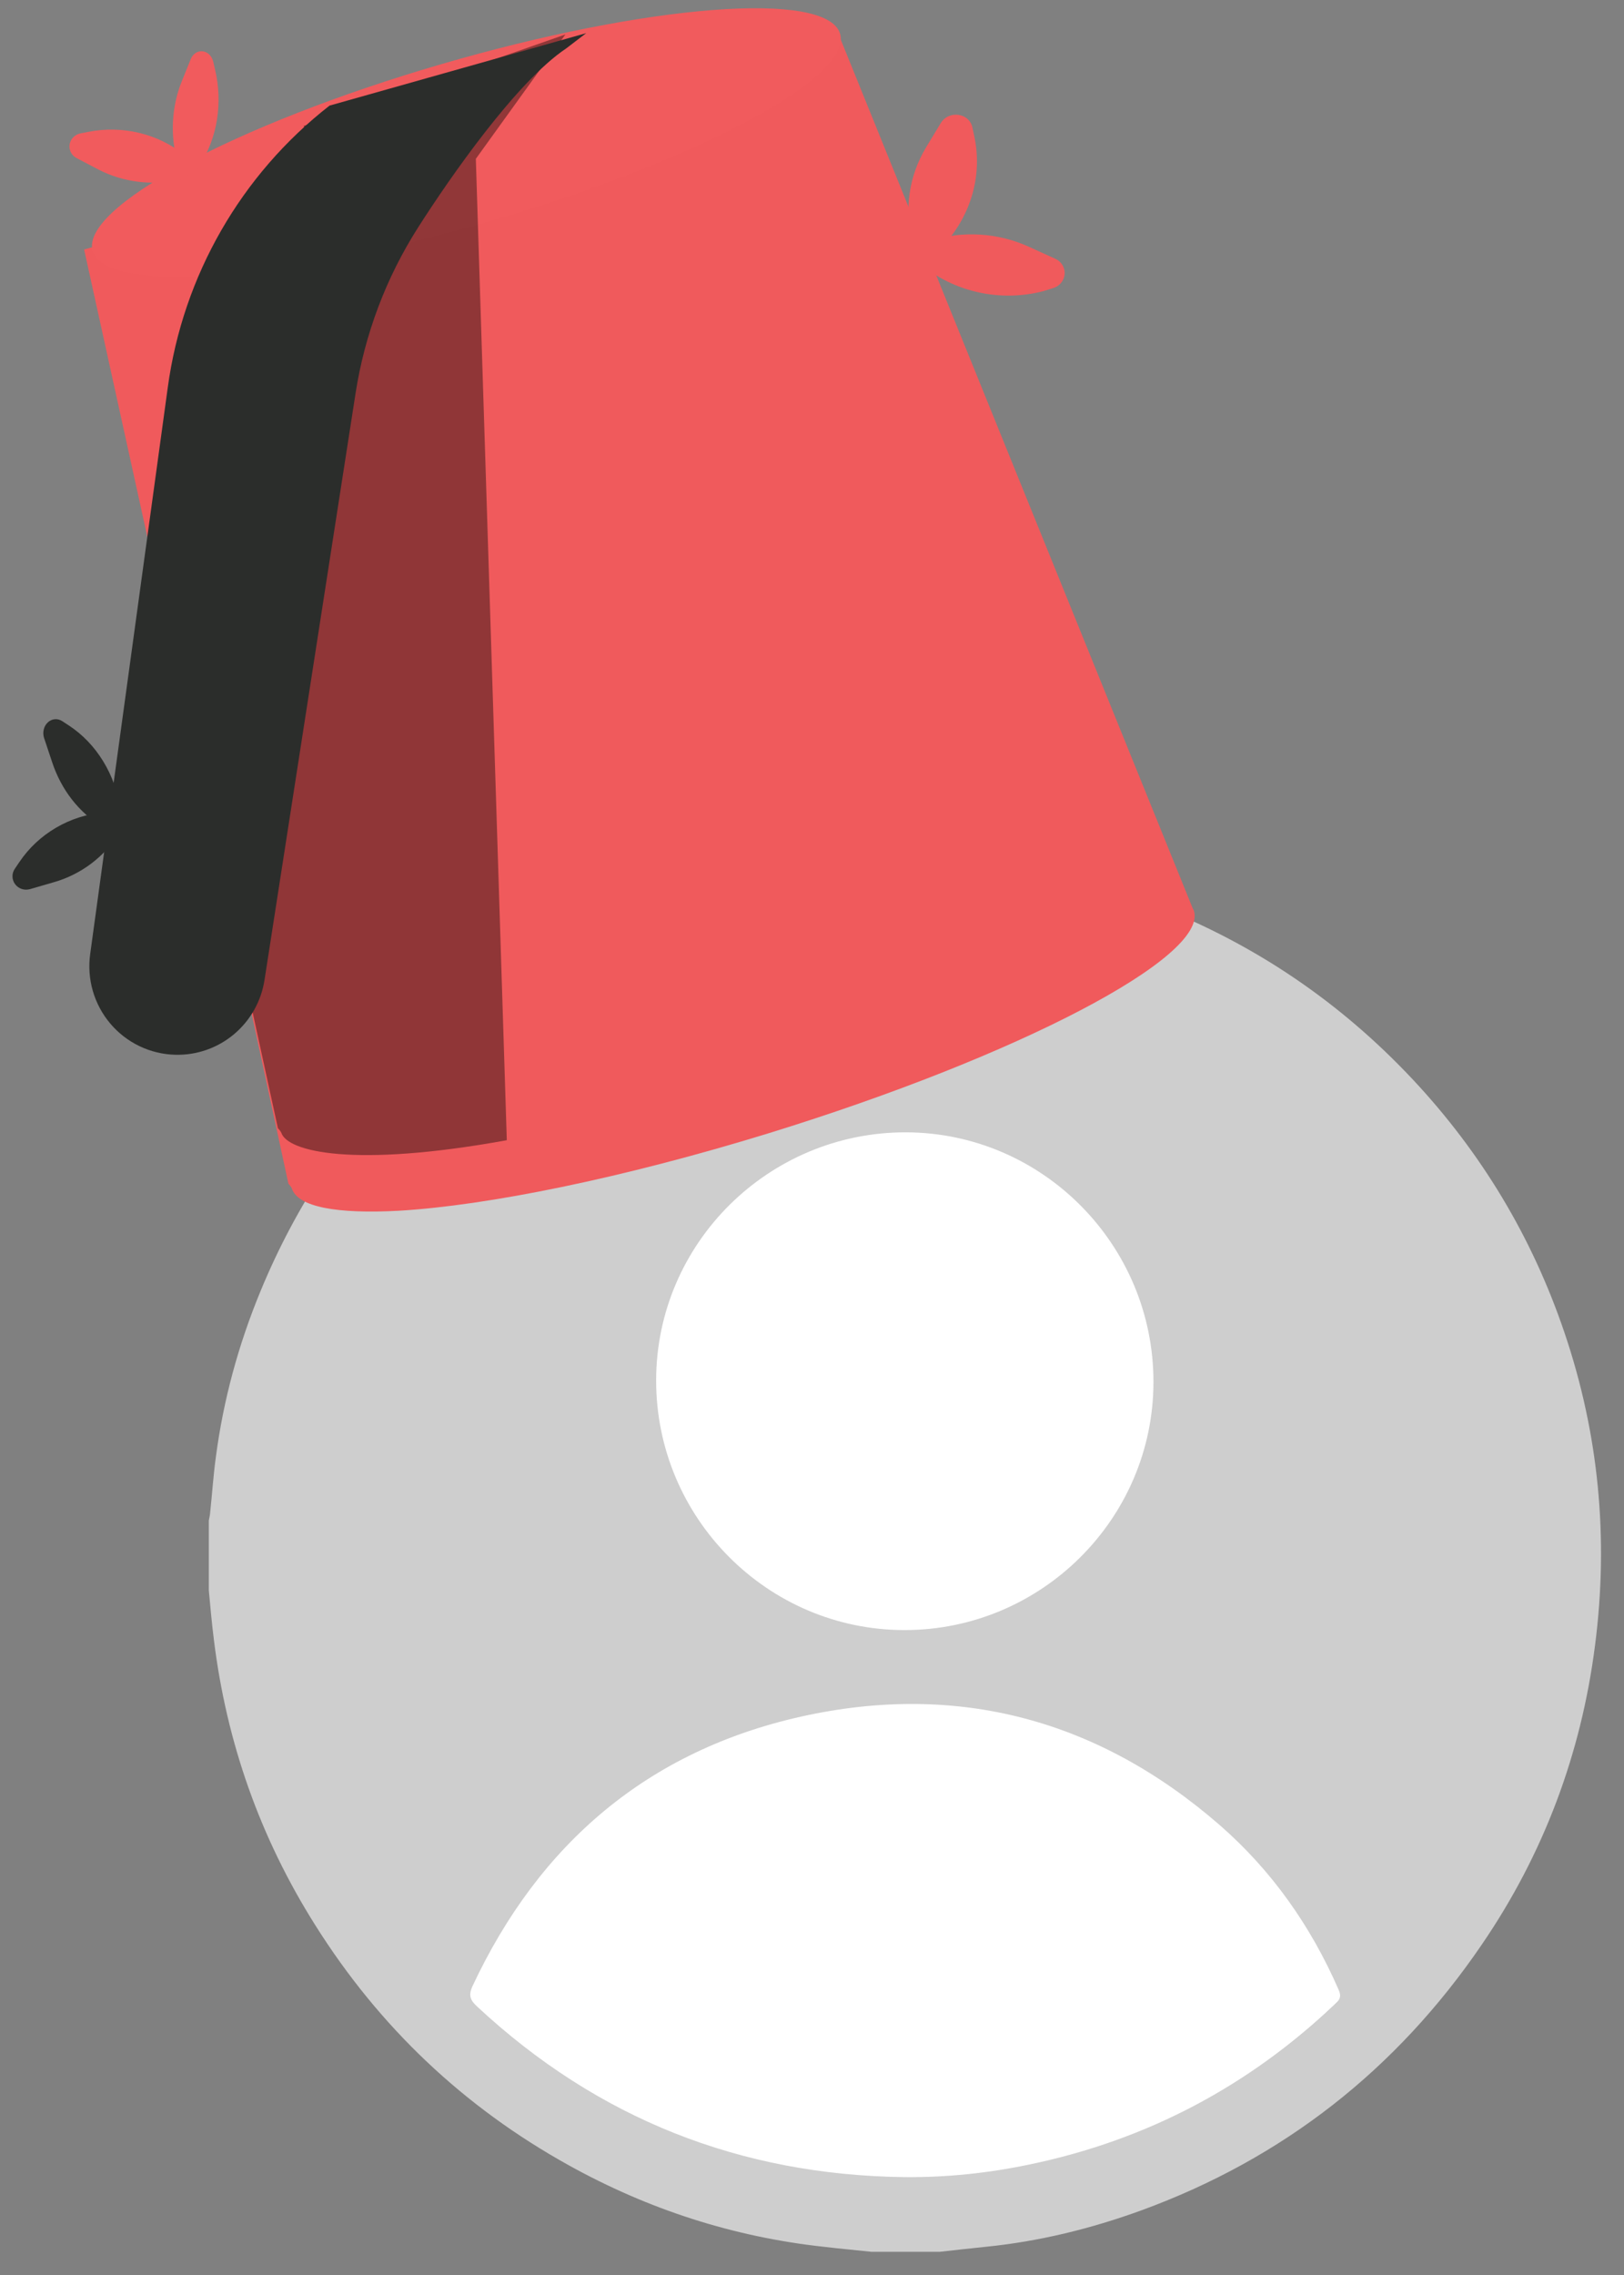 <svg width="70" height="98" viewBox="0 0 70 98" fill="none" xmlns="http://www.w3.org/2000/svg">
<rect x="0" y="0" width="70" height="98" fill="#808080" stroke="none"/>
<circle cx="38.5" cy="66.502" r="27.5" fill="white"/>
<path d="M40.5 97.002C39.525 97.002 38.55 97.002 37.575 97.002C36.885 96.927 36.188 96.867 35.498 96.784C31.598 96.357 27.938 95.172 24.517 93.274C19.995 90.769 16.35 87.319 13.59 82.932C11.205 79.152 9.758 75.042 9.217 70.617C9.127 69.912 9.068 69.207 9 68.502C9 67.504 9 66.499 9 65.502C9.023 65.382 9.053 65.262 9.06 65.142C9.143 64.362 9.195 63.574 9.3 62.794C9.623 60.319 10.275 57.927 11.227 55.624C12.78 51.859 15 48.537 17.902 45.672C21.24 42.379 25.133 39.987 29.58 38.509C33.225 37.302 36.968 36.829 40.807 37.054C43.898 37.242 46.89 37.872 49.77 38.989C54.053 40.647 57.765 43.159 60.907 46.512C63.862 49.669 66.037 53.292 67.425 57.379C68.918 61.767 69.345 66.274 68.752 70.872C68.153 75.559 66.532 79.879 63.862 83.779C60.195 89.149 55.312 92.982 49.193 95.217C47.025 96.004 44.805 96.552 42.502 96.784C41.835 96.852 41.167 96.927 40.5 97.002ZM38.985 93.784C40.807 93.799 42.608 93.612 44.385 93.237C49.44 92.187 53.828 89.862 57.57 86.307C57.773 86.119 57.818 85.977 57.697 85.707C56.505 82.977 54.825 80.584 52.583 78.627C47.362 74.082 41.303 72.447 34.56 73.939C27.945 75.409 23.25 79.407 20.37 85.549C20.168 85.984 20.288 86.179 20.58 86.449C25.77 91.272 31.913 93.694 38.985 93.784ZM49.718 59.539C49.725 53.629 44.94 48.799 39.06 48.777C33.135 48.762 28.29 53.554 28.282 59.457C28.275 65.382 33.075 70.212 38.977 70.219C44.88 70.227 49.71 65.427 49.718 59.539Z" fill="#CECECE"/>
<path d="M51.462 39.237C51.459 39.203 51.428 39.169 51.413 39.136L36.14 1.461L13.778 7.849L13.505 7.927L3.626 10.749L9.258 36.331L10.428 41.74L10.51 42.112L12.432 50.992C12.49 51.049 12.538 51.114 12.576 51.186C12.83 52.001 14.538 52.3 17.204 52.155C21.026 51.926 26.814 50.76 33.134 48.816C43.872 45.504 52.077 41.222 51.462 39.237Z" fill="#F05A5C"/>
<path d="M36.204 1.435C35.595 -0.422 27.895 0.175 19.001 2.77C10.107 5.365 3.393 8.975 4.002 10.835C4.489 12.318 9.487 12.236 16.002 10.824C17.657 10.468 19.405 10.025 21.206 9.501C21.592 9.389 21.974 9.271 22.354 9.156C30.666 6.592 36.786 3.213 36.204 1.435Z" fill="#F15B5D"/>
<path d="M39.326 10.375C38.97 9.025 39.176 7.596 39.904 6.369L40.552 5.3C40.624 5.177 40.734 5.077 40.87 5.013C41.005 4.95 41.157 4.927 41.306 4.947C41.456 4.967 41.594 5.029 41.702 5.125C41.81 5.22 41.883 5.345 41.911 5.482L41.998 5.883C42.171 6.697 42.144 7.539 41.917 8.347C41.69 9.154 41.27 9.906 40.688 10.547L40.606 10.636C40.52 10.736 40.405 10.811 40.276 10.854C40.146 10.896 40.006 10.904 39.873 10.877C39.739 10.85 39.617 10.788 39.52 10.699C39.423 10.61 39.356 10.498 39.326 10.375Z" fill="#F05A5C"/>
<path d="M40.117 10.357C41.512 9.931 43.021 10.027 44.342 10.627L45.494 11.151C45.623 11.21 45.73 11.307 45.8 11.427C45.871 11.547 45.901 11.685 45.888 11.823C45.874 11.961 45.818 12.092 45.725 12.198C45.633 12.304 45.509 12.381 45.371 12.417L44.965 12.544C44.121 12.761 43.238 12.792 42.382 12.635C41.526 12.478 40.718 12.138 40.017 11.638L39.922 11.569C39.813 11.497 39.728 11.396 39.676 11.279C39.624 11.162 39.607 11.032 39.627 10.906C39.648 10.78 39.704 10.661 39.791 10.564C39.877 10.467 39.99 10.396 40.117 10.357Z" fill="#F05A5C"/>
<path d="M7.791 7.723C6.589 8.013 5.319 7.862 4.233 7.298L3.288 6.803C3.185 6.745 3.102 6.659 3.051 6.555C3 6.452 2.982 6.336 3 6.222C3.019 6.109 3.072 6.003 3.153 5.918C3.235 5.834 3.341 5.774 3.458 5.748L3.818 5.678C4.543 5.537 5.292 5.553 6.008 5.726C6.724 5.899 7.389 6.224 7.955 6.678L8.03 6.739C8.112 6.806 8.173 6.894 8.206 6.993C8.24 7.091 8.244 7.197 8.22 7.298C8.195 7.399 8.142 7.493 8.067 7.567C7.991 7.642 7.896 7.696 7.791 7.723Z" fill="#F15B5D"/>
<path d="M7.655 7.013C7.327 5.847 7.392 4.591 7.839 3.494L8.225 2.539C8.269 2.431 8.342 2.341 8.433 2.282C8.523 2.224 8.628 2.198 8.733 2.21C8.838 2.222 8.938 2.27 9.019 2.348C9.1 2.426 9.159 2.53 9.188 2.646L9.269 2.997C9.438 3.701 9.466 4.437 9.353 5.15C9.239 5.862 8.986 6.534 8.612 7.114L8.561 7.194C8.505 7.281 8.429 7.348 8.342 7.387C8.254 7.427 8.158 7.438 8.064 7.419C7.971 7.401 7.883 7.353 7.811 7.281C7.738 7.209 7.685 7.116 7.655 7.013Z" fill="#F15B5D"/>
<path opacity="0.4" d="M24.37 1.485L13.369 5.34L13.092 5.418L13.678 9.447L10.035 39.697L11.979 48.599C12.037 48.656 12.086 48.722 12.125 48.794C12.382 49.611 15.241 50.316 21.845 49.117L20.51 6.842L24.37 1.485Z" fill="black"/>
<path d="M7.56 45.436C8.482 45.459 9.38 45.145 10.087 44.551C10.794 43.958 11.261 43.126 11.402 42.211L15.326 16.942C15.721 14.398 16.639 11.965 18.022 9.797C19.404 7.63 22.273 3.507 24.408 2.084L25.267 1.428L14.205 4.549C10.391 7.52 7.888 11.876 7.233 16.681L3.889 41.085C3.813 41.618 3.851 42.162 3.999 42.68C4.148 43.198 4.404 43.678 4.751 44.089C5.098 44.501 5.528 44.833 6.012 45.065C6.496 45.297 7.024 45.424 7.56 45.436Z" fill="#2B2D2B"/>
<path d="M5.143 35.872C4.51 36.902 3.504 37.663 2.325 38.002L1.297 38.3C1.18 38.334 1.056 38.332 0.94 38.295C0.825 38.257 0.724 38.186 0.652 38.09C0.58 37.994 0.54 37.879 0.538 37.76C0.535 37.641 0.57 37.524 0.638 37.426L0.839 37.128C1.245 36.528 1.783 36.025 2.414 35.656C3.045 35.286 3.753 35.061 4.484 34.995L4.584 34.988C4.695 34.977 4.806 34.996 4.906 35.043C5.006 35.091 5.09 35.165 5.148 35.258C5.206 35.35 5.237 35.456 5.236 35.565C5.235 35.674 5.203 35.78 5.143 35.872Z" fill="#2B2D2B"/>
<path d="M4.422 35.612C3.415 35.017 2.638 34.023 2.246 32.828L1.897 31.782C1.861 31.664 1.857 31.538 1.887 31.419C1.916 31.3 1.978 31.194 2.063 31.116C2.148 31.038 2.252 30.991 2.363 30.982C2.473 30.972 2.584 31.001 2.68 31.063L2.973 31.255C3.561 31.64 4.065 32.167 4.449 32.796C4.834 33.425 5.088 34.141 5.193 34.891L5.2 34.997C5.212 35.106 5.197 35.216 5.158 35.315C5.119 35.415 5.056 35.5 4.977 35.563C4.897 35.626 4.804 35.663 4.707 35.672C4.609 35.681 4.511 35.66 4.422 35.612Z" fill="#2B2D2B"/>
</svg>
